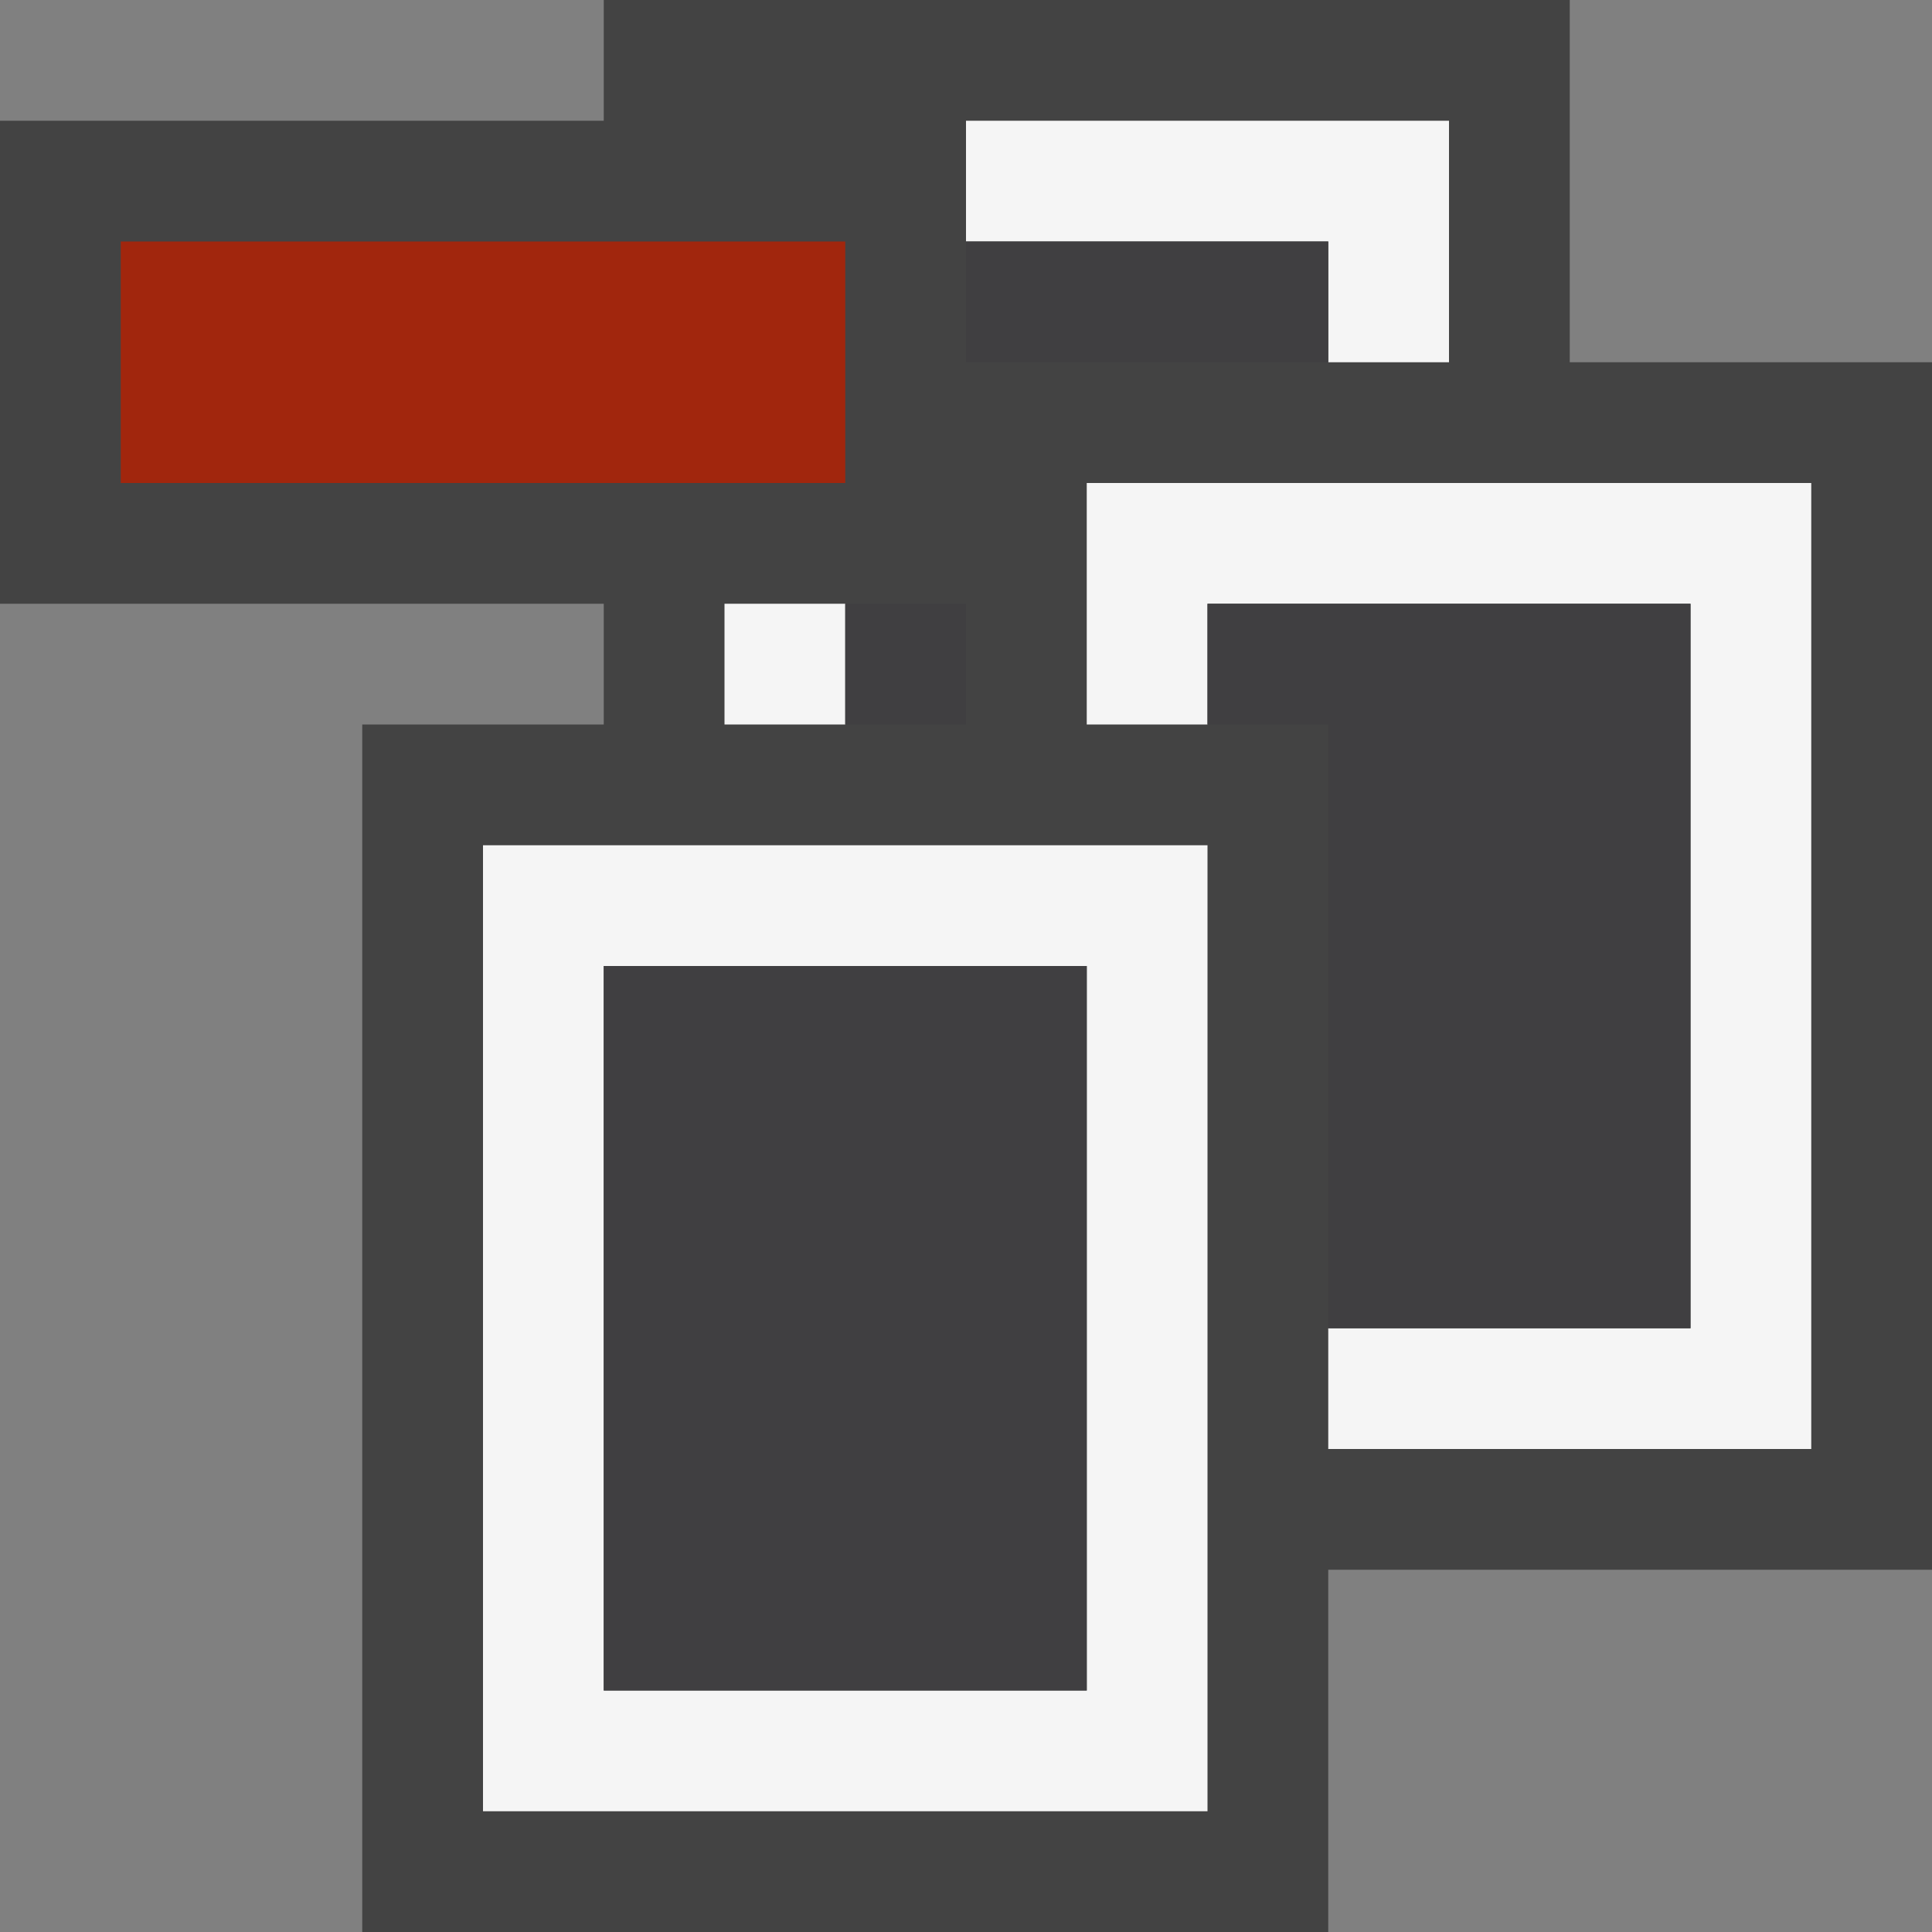 <svg xmlns="http://www.w3.org/2000/svg" viewBox="0 0 16 16"><rect x="0" y="0" width="16" height="16" fill="#808080" stroke="none"/><style>.icon-canvas-transparent{opacity:0;fill:#434343}.icon-vs-out{fill:#434343}.icon-vs-bg{fill:#f5f5f5}.icon-vs-fg{fill:#403F41}.icon-vs-action-red{fill:#a1260d}</style><path class="icon-canvas-transparent" d="M16 16H0V0h16v16z" id="canvas"/><path class="icon-vs-out" d="M16 3v10h-5v3H3V6h2V5H0V1h5V0h8v3h3z" id="outline"/><path class="icon-vs-bg" d="M4 15h6V7H4v8zm1-7h4v6H5V8zm10-4v8h-4v-1h3V5h-4v1H9V4h6zM6 6V5h1v1H6zm5-4H8V1h4v2h-1V2z" id="iconBg"/><path class="icon-vs-fg" d="M14 5v6h-3V6h-1V5h4zm-9 9h4V8H5v6zm3-9H7v1h1V5zm3-3H8v1h3V2z" id="iconFg"/><path class="icon-vs-action-red" d="M7 4H1V2h6v2z" id="colorAction"/></svg>